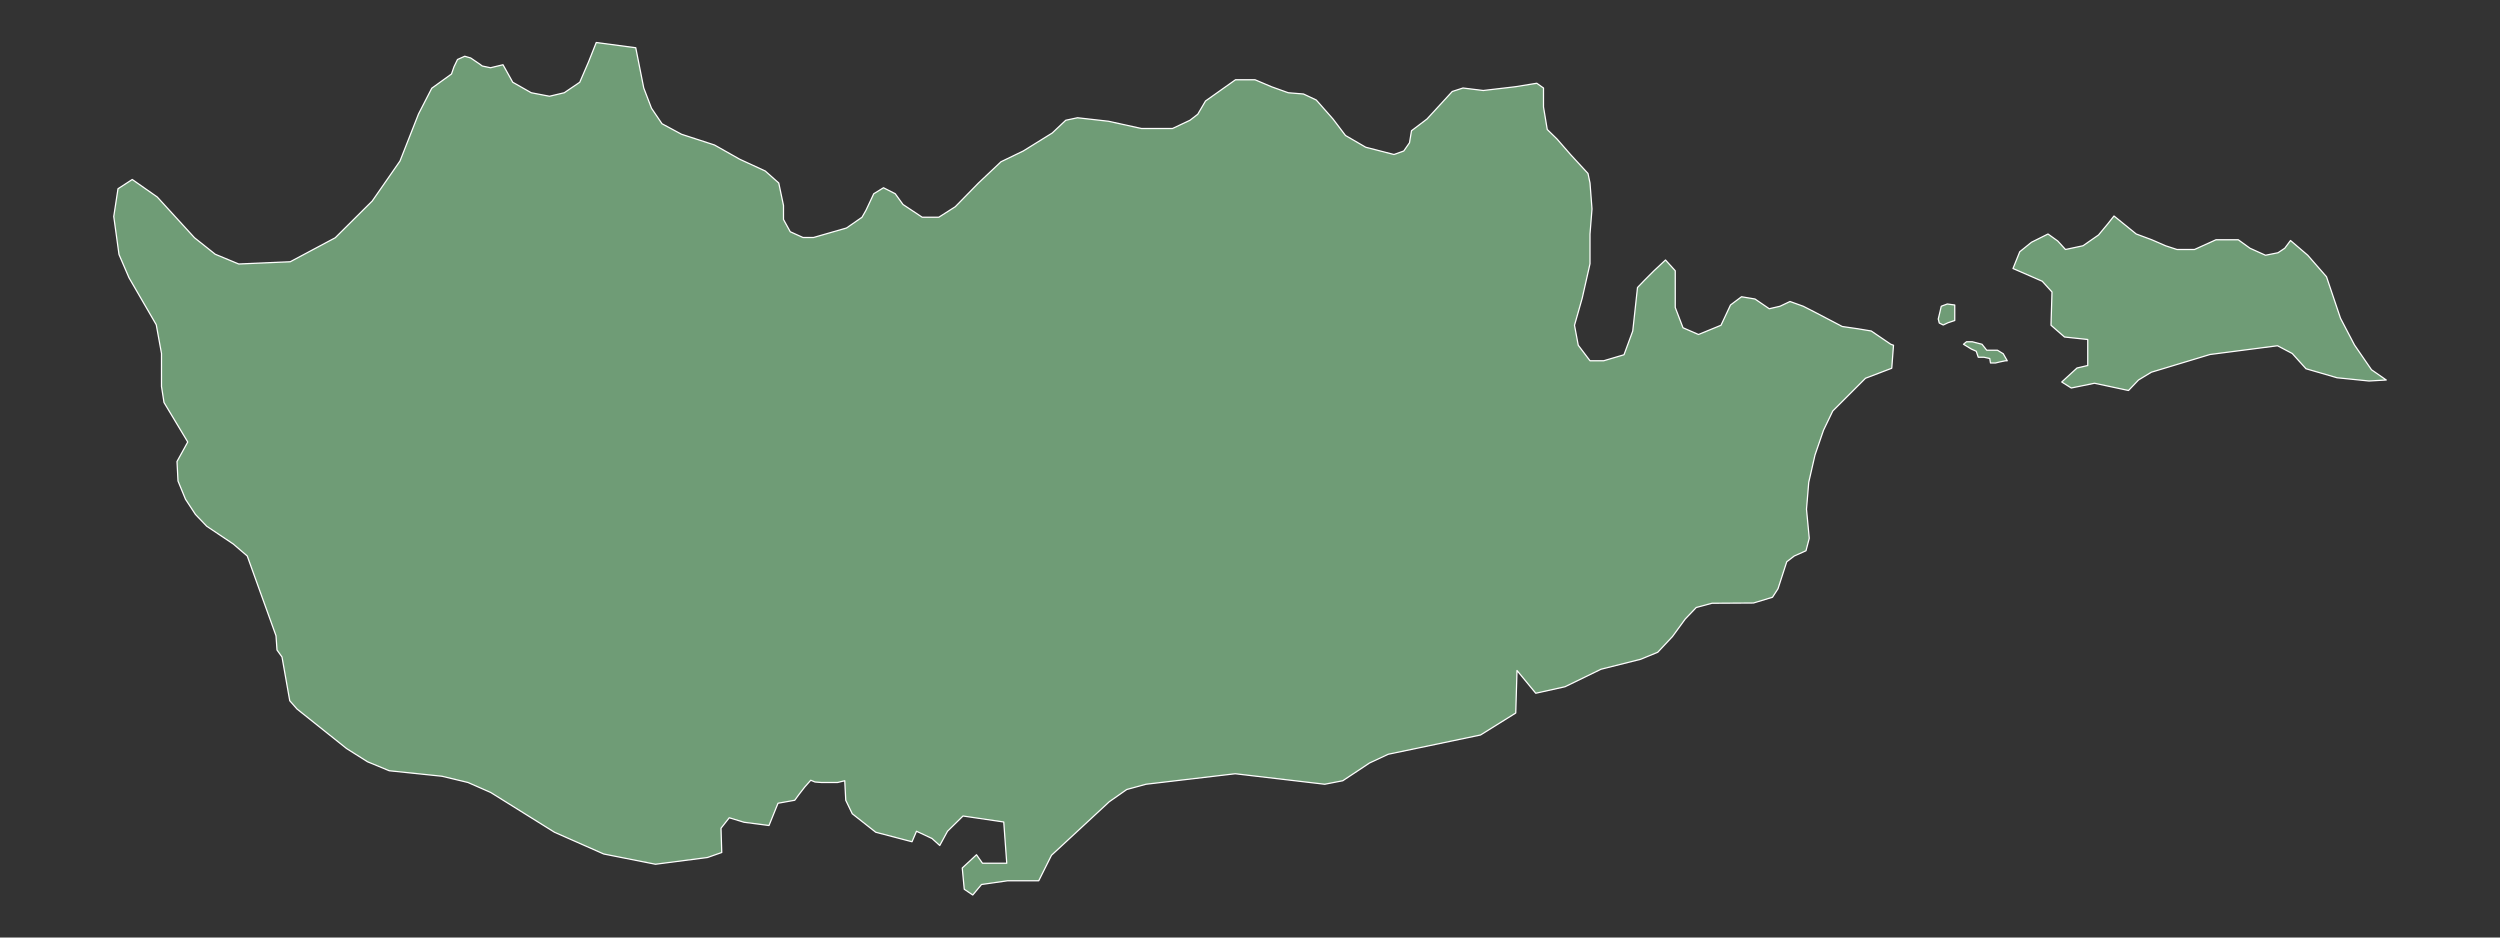 <?xml version="1.0"?>
    
<!--********* Copyright (c) 2024 Pareto Softare, LLC DBA Simplemaps.com ***************************************
************* Free for Commercial Use, full terms at  https://simplemaps.com/resources/svg-license ************
************* Attribution is appreciated! https://simplemaps.com *******************************************-->

<svg baseprofile="tiny" fill="#6f9c76" height="375" stroke="#ffffff" stroke-linecap="round" stroke-linejoin="round" stroke-width=".5" version="1.2" viewbox="0 0 1000 375" width="1000" xmlns="http://www.w3.org/2000/svg">
 <rect width="100%" height="100%" fill="#333333" stroke="none"/>
 <g id="features">
  <path d="M796.7 145.2l-0.5 0-0.3-1.8-2.3-0.5-2.3 0-0.8-2.4-2-0.9-3.1-1.9 1.2-1 2.3 0 3.9 1 1.9 2.4 2.4 0 1.9 0 2.3 1.4 1.6 2.8-0.7 0-2.4 0.5-1.6 0.4-1.5 0z m-19.4-15.2l-1.6-0.8-0.4-1.6 0.7-2.9 0.5-2.2 2.4-0.9 3 0.4 0 6.2-2.7 0.9-1.9 0.9z m-19.9 8.1l-0.7 9.2-10.5 4-13.1 13.1-3.7 7.7-3.4 9.9-2.5 10.9-0.9 10.8 1.1 11.6-1.3 5-4.7 2.1-3 2.3-3.5 10.8-2.2 3.4-7.6 2.3-16.6 0.1-6.3 1.7-4.4 4.6-5.1 7-5.9 6.3-6.8 2.8-15.9 4-14.4 7-11.7 2.6-7.5-9.1-0.5 17-14.1 8.8-36.9 7.7-7.5 3.5-4.5 3-6.2 4.1-7.2 1.4-35.8-4.2-35.7 4.2-7.7 2.1-7 4.9-23.1 21.4-5.1 10.2-12.4 0-10.5 1.5-3.5 4.2-3.4-2.3-0.8-8.5 5.7-5.3 2.4 3.4 9.7 0-1.2-16.5-16.3-2.4-6.2 6.1-3.1 5.7-3.1-2.8-6.2-2.9-1.8 4.2-14.5-3.8-9.4-7.4-2.6-5.4-0.4-7.8-2.9 0.7-3.9 0-2.5 0-2.6-0.2-1.7-0.7-2.4 2.7-2.4 3.1-1.6 2.2-6.7 1.2-3.6 8.9-10-1.3-5.9-1.8-3.3 4.2 0.3 9.7-5.7 2-20.8 2.7-20.7-4.1-19.7-8.7-25.5-15.9-9.1-4-10.4-2.5-21.1-2.2-8.7-3.6-8.4-5.3-19.8-15.8-2.9-3.3-3.1-17.5-2-2.8-0.4-5.7-11.5-31.9-5.6-4.8-10.6-7.1-4.5-4.7-4-6.1-3-7.3-0.4-7.8 4.3-7.8-9.5-15.8-1-6.4 0-13.2-2.1-11.5-10.9-18.8-4-9.3-2.1-15.2 1.7-11.1 5.7-3.7 10 7 14.9 16.3 8.3 6.6 9.4 3.9 20.6-0.9 18-9.6 14.8-14.7 11.1-16 7.4-18.8 5.3-10.3 7.9-5.7 1-2.9 1.4-2.9 2.9-1.3 2.4 0.7 3.8 2.6 0.8 0.6 3.3 0.7 5-1.2 3.9 7 7.4 4.2 7.3 1.4 5.9-1.4 6.2-4.2 3.5-8.1 3.1-7.8 15.8 2.1 3.2 16.1 3.1 8.1 4.2 6.2 7.8 4.2 13.2 4.3 10.1 5.7 10.2 4.7 5.4 4.8 1.9 9 0 5.6 2.7 4.9 5.1 2.3 4.2 0 13.2-3.8 6.2-4.3 1.6-2.8 3.1-6.6 3.9-2.4 4.7 2.4 3.1 4.3 7.7 5.1 6.6 0 6.6-4.2 9.3-9.5 9-8.5 8.9-4.3 11.6-7.2 5.4-5.1 4.7-1 12.4 1.4 13.2 2.9 12.4 0 7-3.3 3.1-2.4 3.1-5.3 12-8.5 7.8 0 6.6 2.8 6.7 2.4 6.1 0.5 5.1 2.4 6.7 7.6 5 6.6 8.1 4.7 11.3 2.9 3.9-1.4 2.3-3.3 0.8-4.8 6.2-4.7 10.1-11 4.3-1.4 8.1 1 12.8-1.5 8.6-1.4 2.7 1.9 0 7.6 1.5 9 3.9 3.8 5.4 6.2 7 7.6 0.8 3.8 0.8 10.4-0.8 10 0 11.9-3.1 13.7-3.1 10.9 1.5 8 4.7 6.2 5.5 0 8.1-2.4 3.5-9.5 1.9-17.4 2.9-3 3.7-3.7 4.6-4.3 3.9 4.3 0 14.7 3.1 8.1 6.2 2.7 9-3.7 3.8-8.1 4.4-3.3 5.4 0.9 5.7 3.9 4.3-1 4-1.9 5.3 1.9 4.7 2.4 10.9 5.7 6.2 0.9 5.4 0.9 7.8 5.3 1.1 0.4z m97.1-44.5l6.2 2.3 5.5 2.4 4.6 1.5 7 0 8.6-3.9 8.9 0 4.7 3.4 6.2 2.8 5-1 2.7-1.8 2.3-3.1 6.9 5.9 7.5 8.6 5.6 16.6 5.6 10.7 6.8 9.9 5.9 4.1-6.9 0.4-12.8-1.3-12.4-3.6-5.5-6.1-5.9-3.1-27 3.5-23.5 7.1-5.1 3.1-4 4.2-13.6-2.9-9.3 1.9-3.8-2.4 6.1-5.6 4.3-1 0-10.4-9.3-1-5.4-4.7 0.4-13.3-3.9-4.3-11.7-5.1 2.7-6.7 4.7-3.8 6.6-3.3 3.9 2.8 3.1 3.4 7-1.5 6.2-4.3 3.5-4.2 2.7-3.4 8.9 7.2z" id="CY" name="Cyprus">
  </path>
 </g>
 <g id="points">
  <circle class="34.65312254355183|32.363108757306144" cx="90.9" cy="341" id="0">
  </circle>
  <circle class="34.87794763360577|33.276805040185714" cx="545.5" cy="204.9" id="1">
  </circle>
  <circle class="35.1589789961732|34.00776206648937" cx="909.1" cy="34.2" id="2">
  </circle>
 </g>
 <g id="label_points">
  <circle class="Cyprus" cx="449.6" cy="183.4" id="CY">
  </circle>
 </g>
</svg>